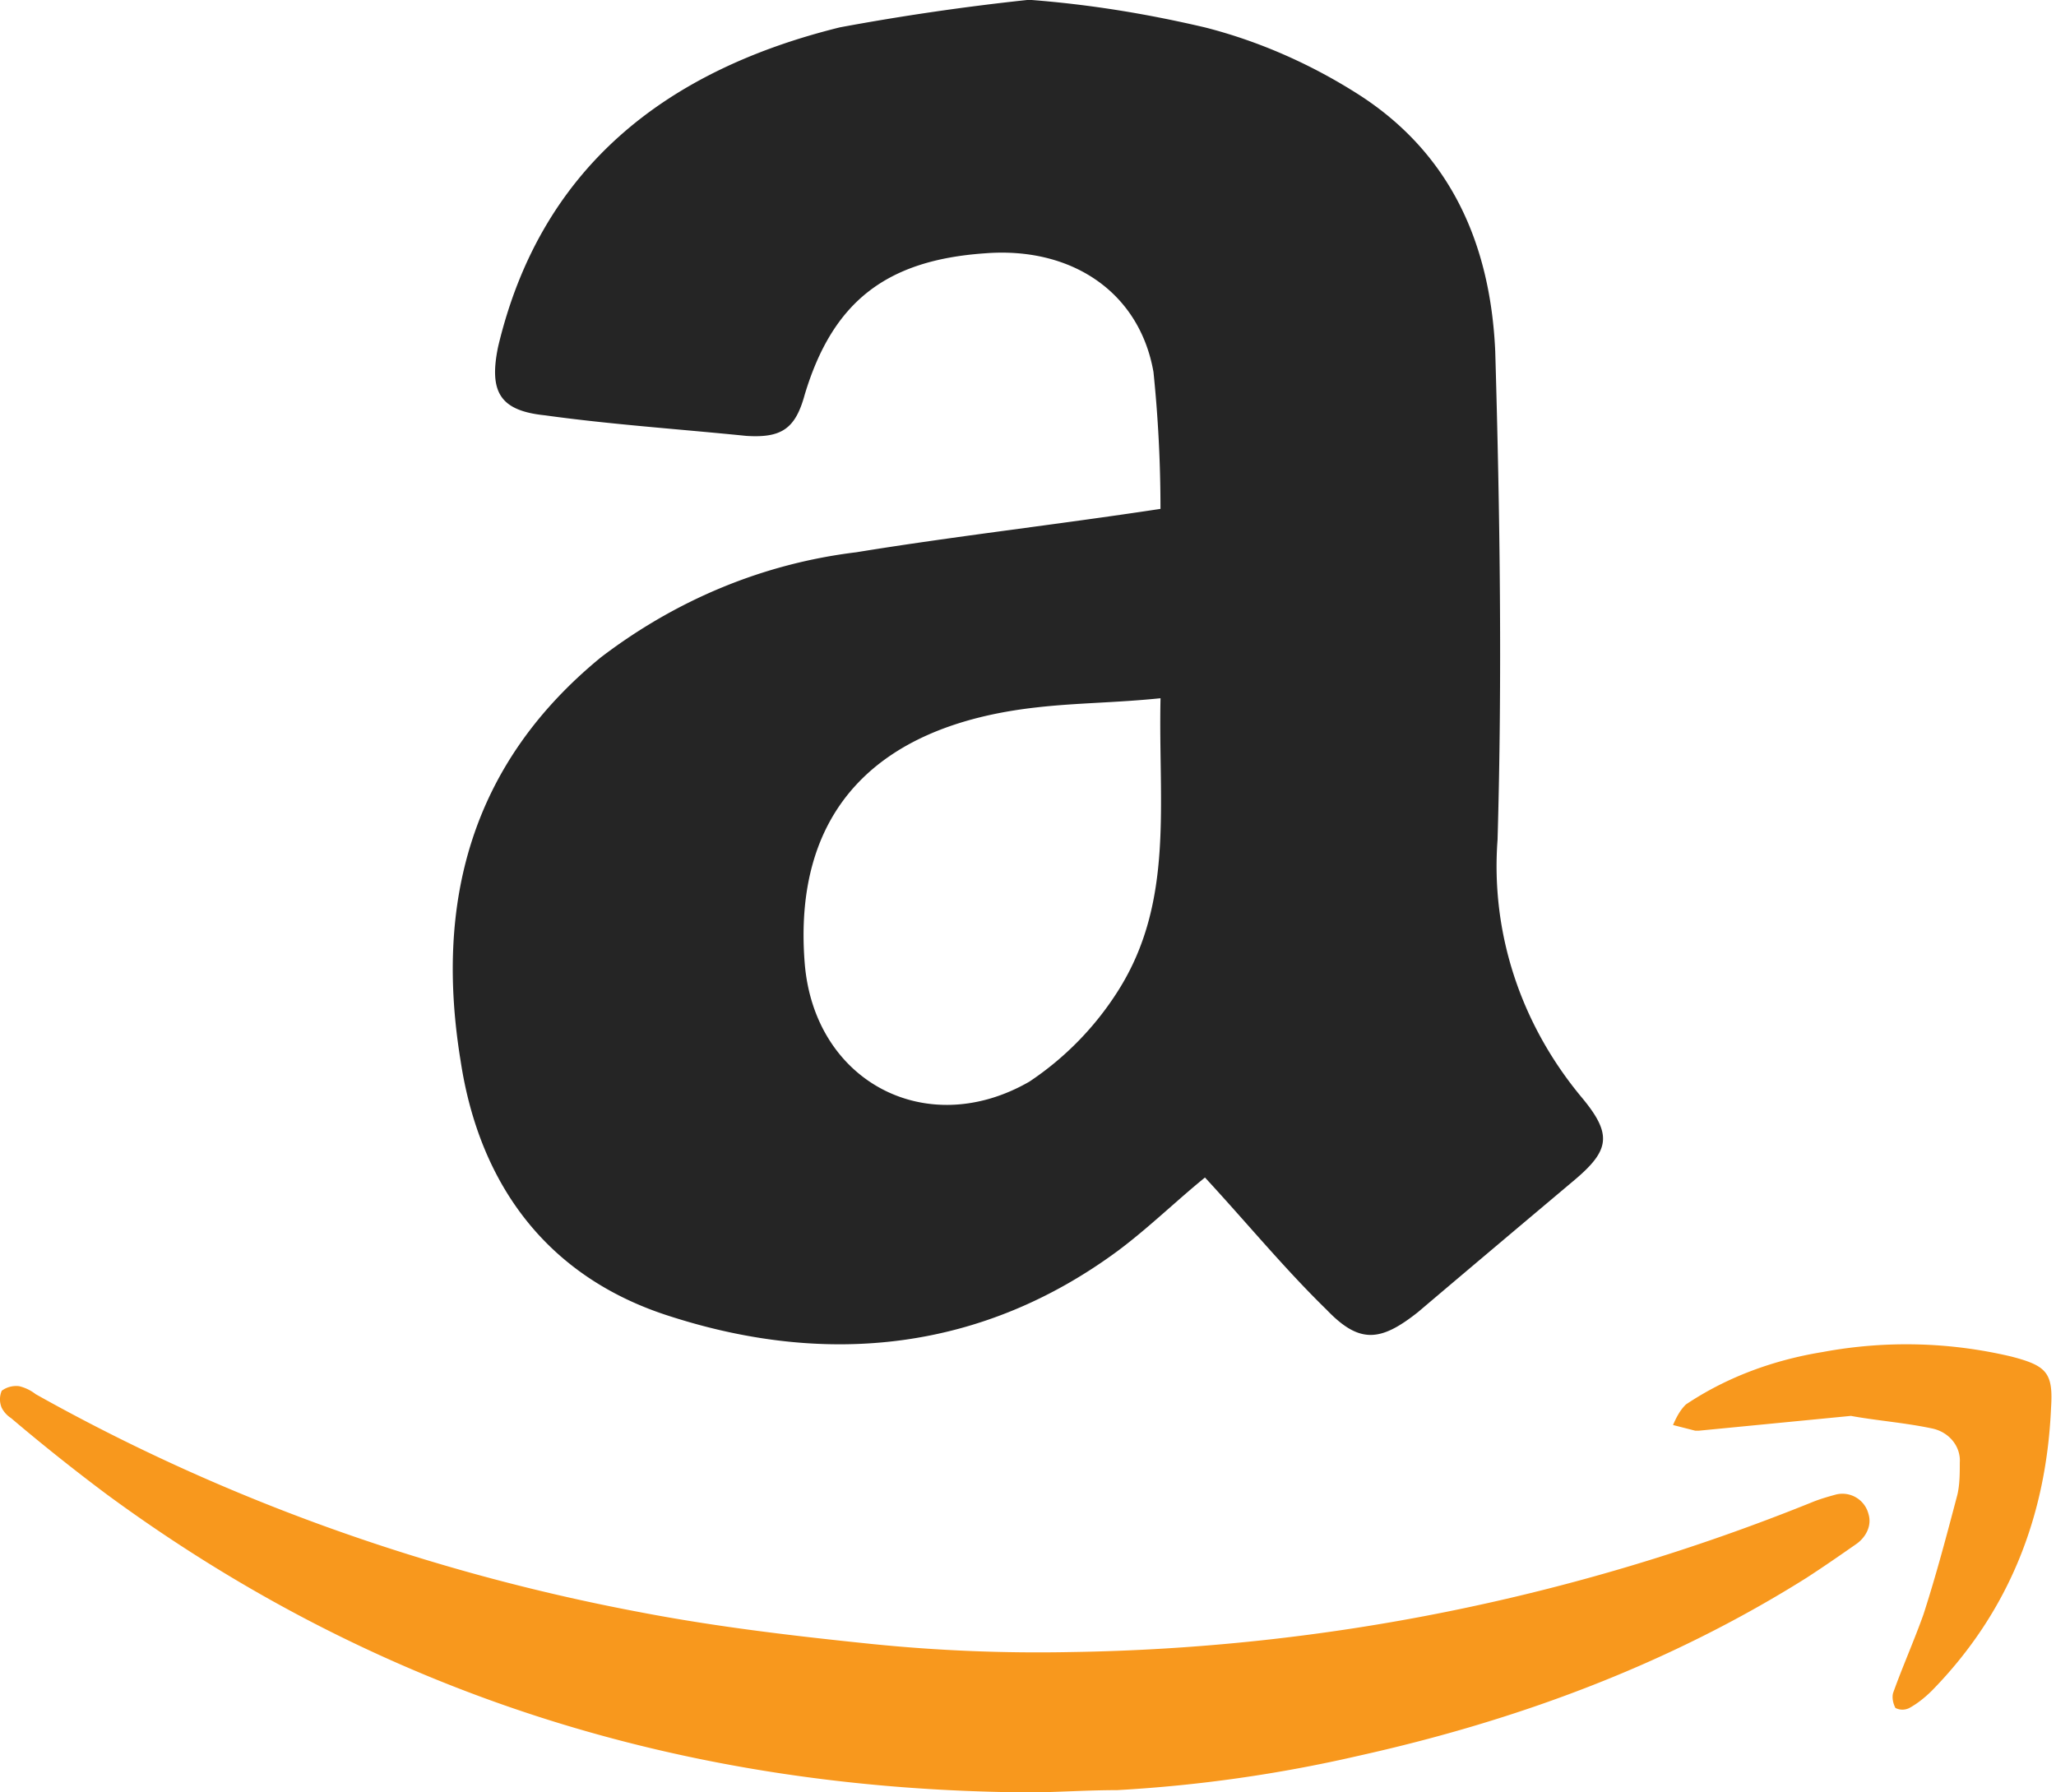 <svg width="39" height="34" xmlns="http://www.w3.org/2000/svg"><g fill="none" fill-rule="evenodd"><path d="M35.11 26.858l-2.886.281h-.067l-.422-.108c.067-.152.134-.282.245-.39.777-.52 1.665-.844 2.597-.995a8.646 8.646 0 0 1 3.574.086c.666.173.8.303.755.974-.089 2.056-.8 3.874-2.264 5.368-.133.13-.267.238-.422.324a.29.29 0 0 1-.266 0c-.045-.086-.067-.194-.045-.281.178-.498.4-.996.577-1.493.245-.758.444-1.515.644-2.273.045-.195.045-.411.045-.606.022-.303-.2-.584-.533-.65-.51-.108-1.066-.15-1.532-.237zM19.525 34c-6.571-.043-12.365-1.883-17.494-5.649a37.87 37.87 0 0 1-1.82-1.45.516.516 0 0 1-.178-.195.412.412 0 0 1 0-.325.458.458 0 0 1 .333-.086.828.828 0 0 1 .311.151c3.552 1.992 7.437 3.377 11.456 4.134 1.465.282 2.952.455 4.417.606a31.19 31.19 0 0 0 3.752.152 39.09 39.09 0 0 0 14.053-2.835c.155-.065.31-.109.466-.152a.51.51 0 0 1 .622.368c.067.216-.044.433-.222.563-.31.216-.622.433-.955.649-2.62 1.645-5.483 2.705-8.502 3.376a27.04 27.04 0 0 1-4.574.65c-.577 0-1.199.043-1.665.043z" fill="#F8981D"/><path d="M19.571 0c1.11.087 2.176.26 3.286.52 1.021.26 1.998.692 2.886 1.255 1.776 1.125 2.53 2.857 2.62 4.891.089 3.073.133 6.19.044 9.263-.133 1.775.444 3.506 1.599 4.891.577.693.532.996-.134 1.559-.976.822-1.953 1.644-2.974 2.51-.71.563-1.11.606-1.732-.043-.8-.78-1.51-1.645-2.309-2.51-.533.432-1.066.952-1.643 1.384-2.575 1.905-5.506 2.208-8.48 1.256-2.354-.736-3.641-2.51-3.996-4.848-.489-2.987.177-5.627 2.664-7.662 1.42-1.082 3.063-1.774 4.84-1.99 1.864-.304 3.773-.52 5.771-.823 0-.866-.044-1.732-.133-2.597-.266-1.515-1.554-2.381-3.197-2.251-1.864.13-2.886.909-3.419 2.683-.177.65-.444.823-1.11.78-1.287-.13-2.575-.217-3.818-.39-.844-.087-1.066-.433-.888-1.299.8-3.376 3.152-5.237 6.482-6.06A46.664 46.664 0 0 1 19.483 0h.133-.045zm2.442 13.245c-.843.087-1.598.087-2.353.174-3.108.346-4.618 2.034-4.396 4.847.178 2.251 2.31 3.377 4.263 2.251a5.789 5.789 0 0 0 1.687-1.731c1.066-1.688.755-3.55.8-5.54z" fill="#252525"/></g></svg>